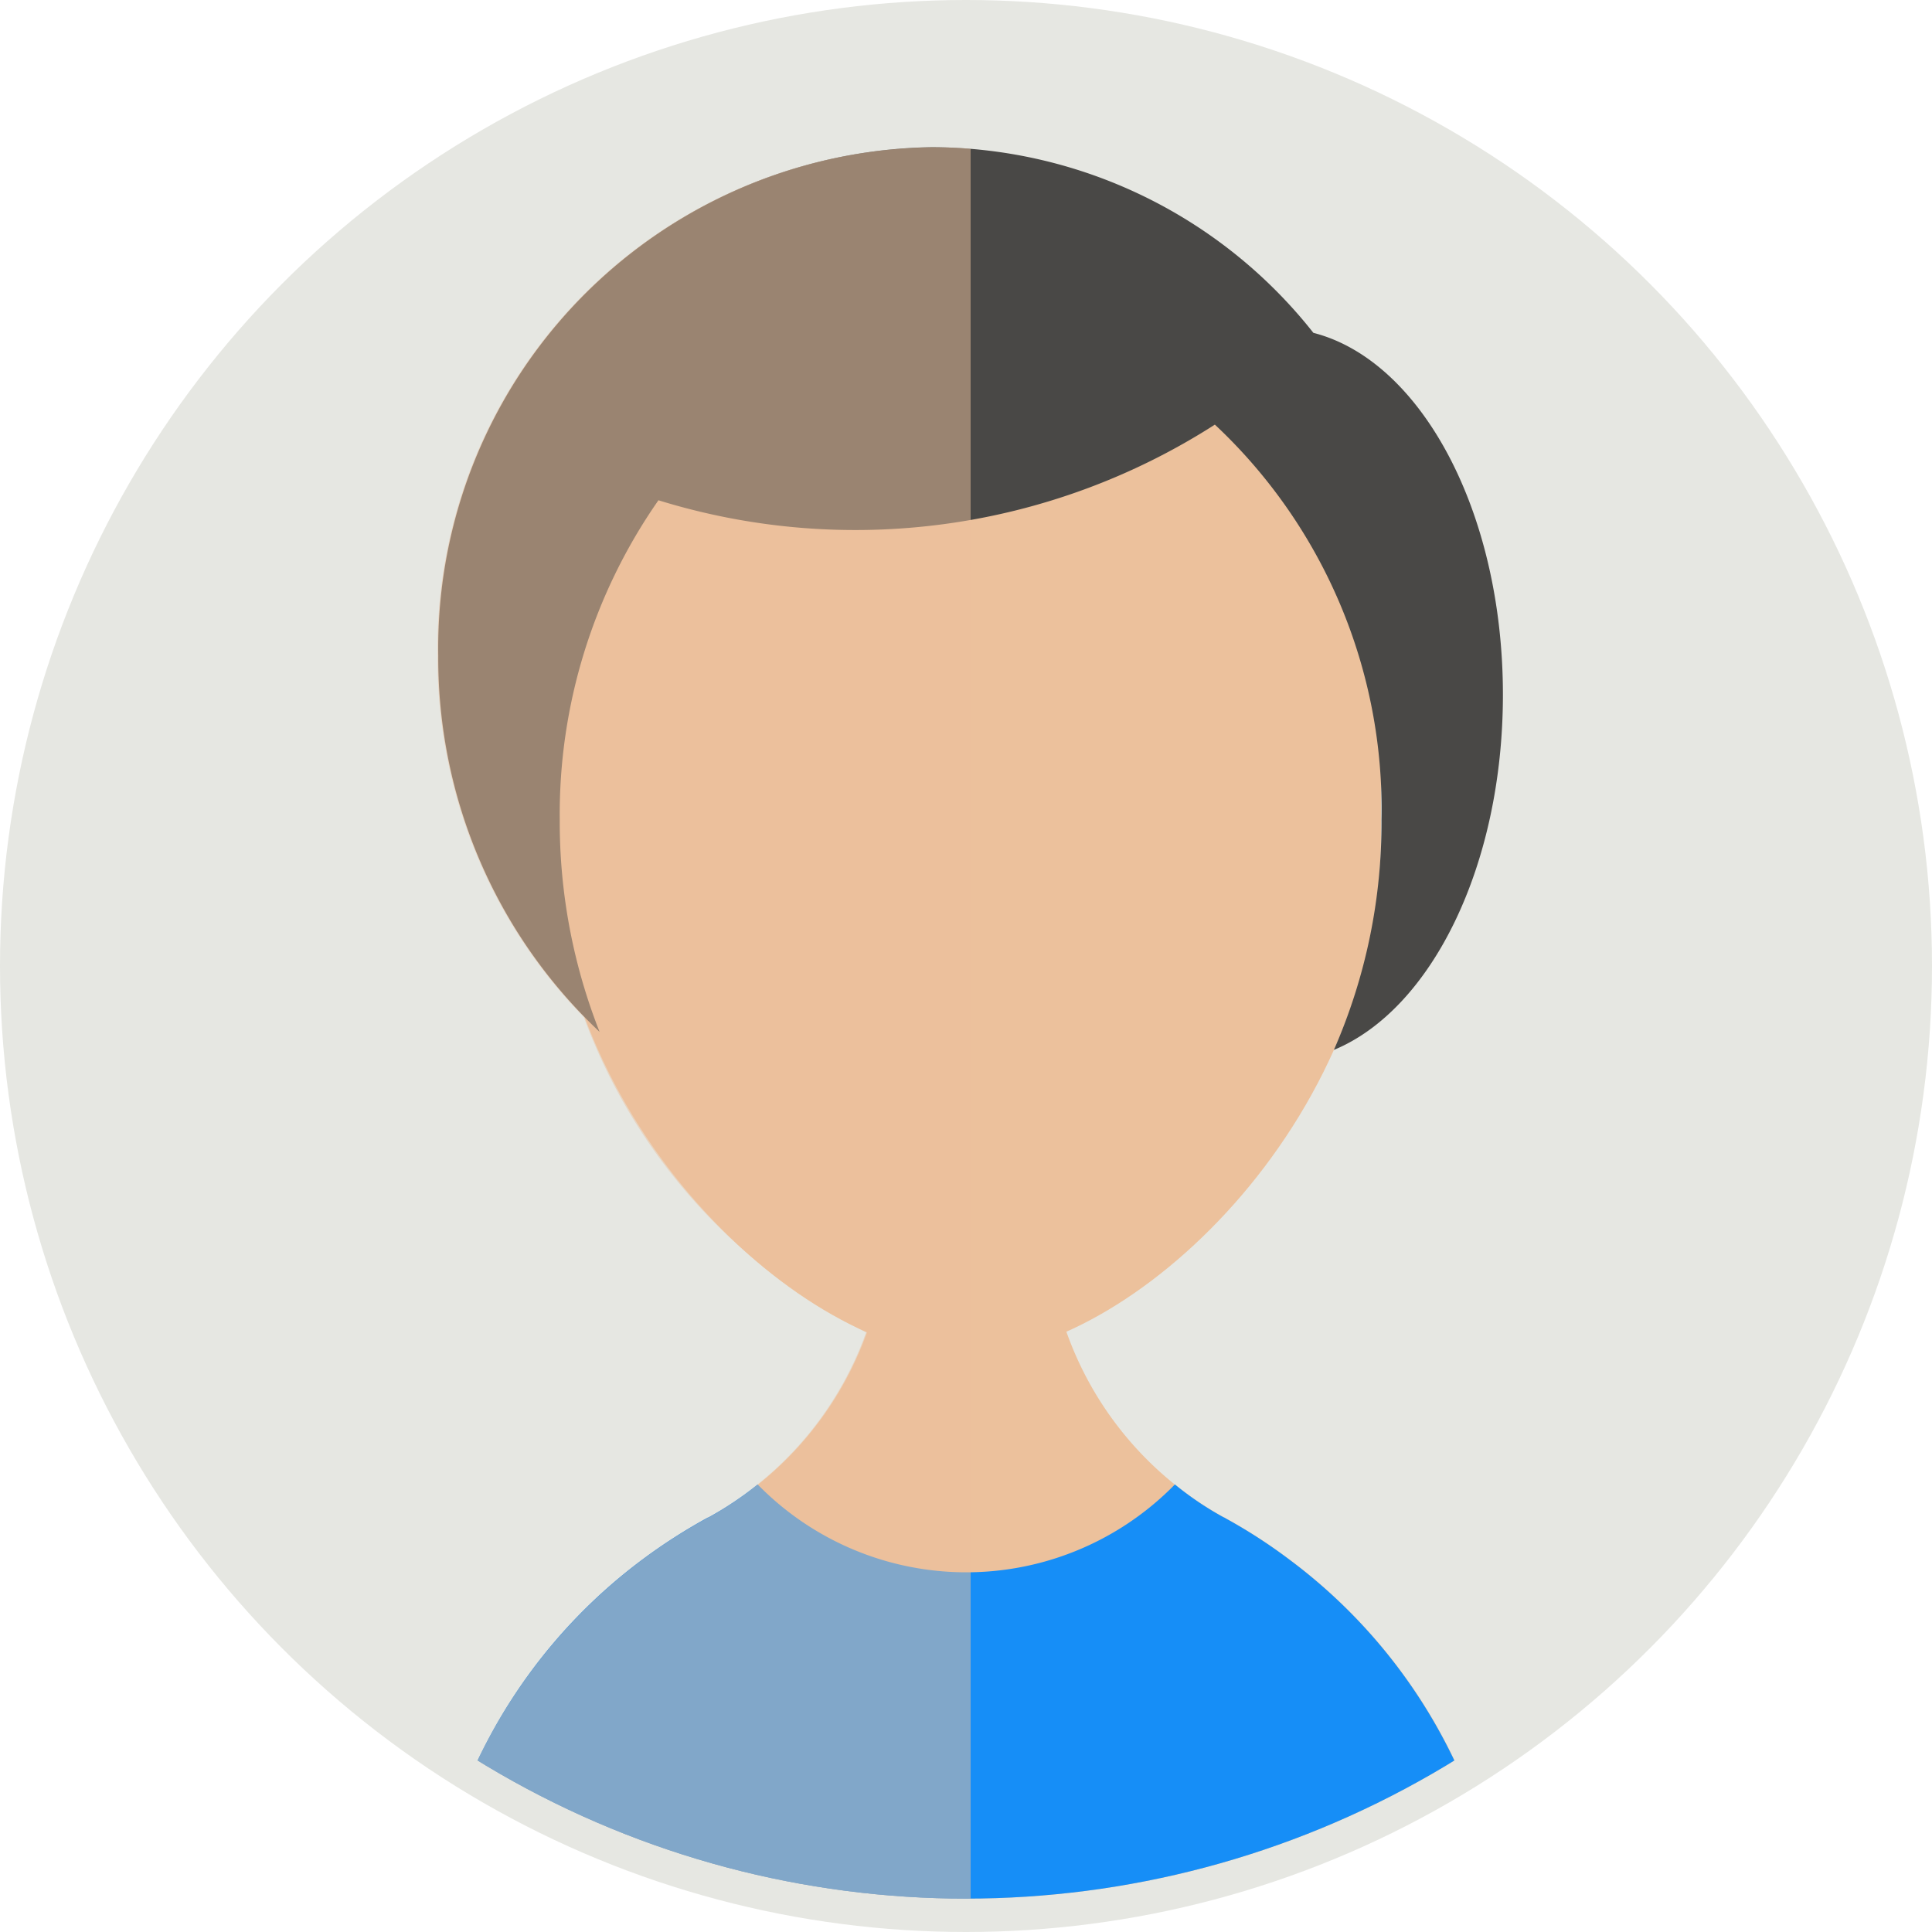 <svg xmlns="http://www.w3.org/2000/svg" xmlns:xlink="http://www.w3.org/1999/xlink" width="32" height="32" viewBox="0 0 32 32"><defs><clipPath id="a"><ellipse cx="15.447" cy="15.447" rx="15.447" ry="15.447" fill="#e6e7e2"/></clipPath></defs><g transform="translate(-305.926 -48.163)"><g transform="translate(305.926 48.163)"><ellipse cx="16" cy="16" rx="16" ry="16" transform="translate(0 0)" fill="#e6e7e2"/><g transform="translate(0.553 0.553)" clip-path="url(#a)"><path d="M359.778,173.215h0a8.682,8.682,0,0,0-1.056-.683.1.1,0,0,0-.031-.016,5.665,5.665,0,0,1-2.932-4.965l-2.647-.012a5.665,5.665,0,0,1-2.957,4.978.01.01,0,0,0-.006,0,9.245,9.245,0,0,0-1.068.683,8.936,8.936,0,0,0-3.612,7.187h17.91A8.933,8.933,0,0,0,359.778,173.215Z" transform="translate(-338.973 -147.937)" fill="#ecc19c"/><path d="M363.374,202.93h-17.91a8.936,8.936,0,0,1,3.612-7.186,9.218,9.218,0,0,1,1.068-.683.01.01,0,0,1,.006,0,5.569,5.569,0,0,0,.818-.548,4.83,4.83,0,0,0,6.911,0,5.222,5.222,0,0,0,.808.545.1.1,0,0,1,.031.016,8.7,8.7,0,0,1,1.056.683h0A8.934,8.934,0,0,1,363.374,202.93Z" transform="translate(-338.972 -170.479)" fill="#168ef7"/><path d="M358.143,86.254v7.034c0,4.758,4.177,8.615,6.873,8.615s6.873-3.857,6.873-8.615V86.254Z" transform="translate(-349.569 -79.999)" fill="#ecc19c"/><path d="M361.261,62.719a8.072,8.072,0,0,0-6.316-3.075,8.3,8.3,0,0,0-8.179,8.424,8.507,8.507,0,0,0,2.672,6.229,9.487,9.487,0,0,1-.66-3.51,9.093,9.093,0,0,1,1.635-5.295,11.03,11.03,0,0,0,9.216-1.253,8.725,8.725,0,0,1,2.76,6.548,9.361,9.361,0,0,1-.789,3.809c1.614-.668,2.8-3.05,2.8-5.884C364.4,65.677,363.041,63.175,361.261,62.719Z" transform="translate(-340.06 -57.759)" fill="#494846"/><path d="M354.494,59.672V90.214h-9.032v0a8.917,8.917,0,0,1,2.291-5.981,9.036,9.036,0,0,1,1.322-1.205,9.3,9.3,0,0,1,.792-.525c.091-.054.184-.106.277-.157a.006.006,0,0,1,.005,0c.073-.041.144-.081.214-.125a5.158,5.158,0,0,0,.6-.424l0,0a5.674,5.674,0,0,0,1.8-2.521,9.5,9.5,0,0,1-4.675-5.22,8.51,8.51,0,0,1-2.424-5.985,8.3,8.3,0,0,1,8.179-8.423Q354.177,59.647,354.494,59.672Z" transform="translate(-338.97 -57.761)" fill="#ecc19c" opacity="0.5" style="mix-blend-mode:multiply;isolation:isolate"/></g></g></g></svg>